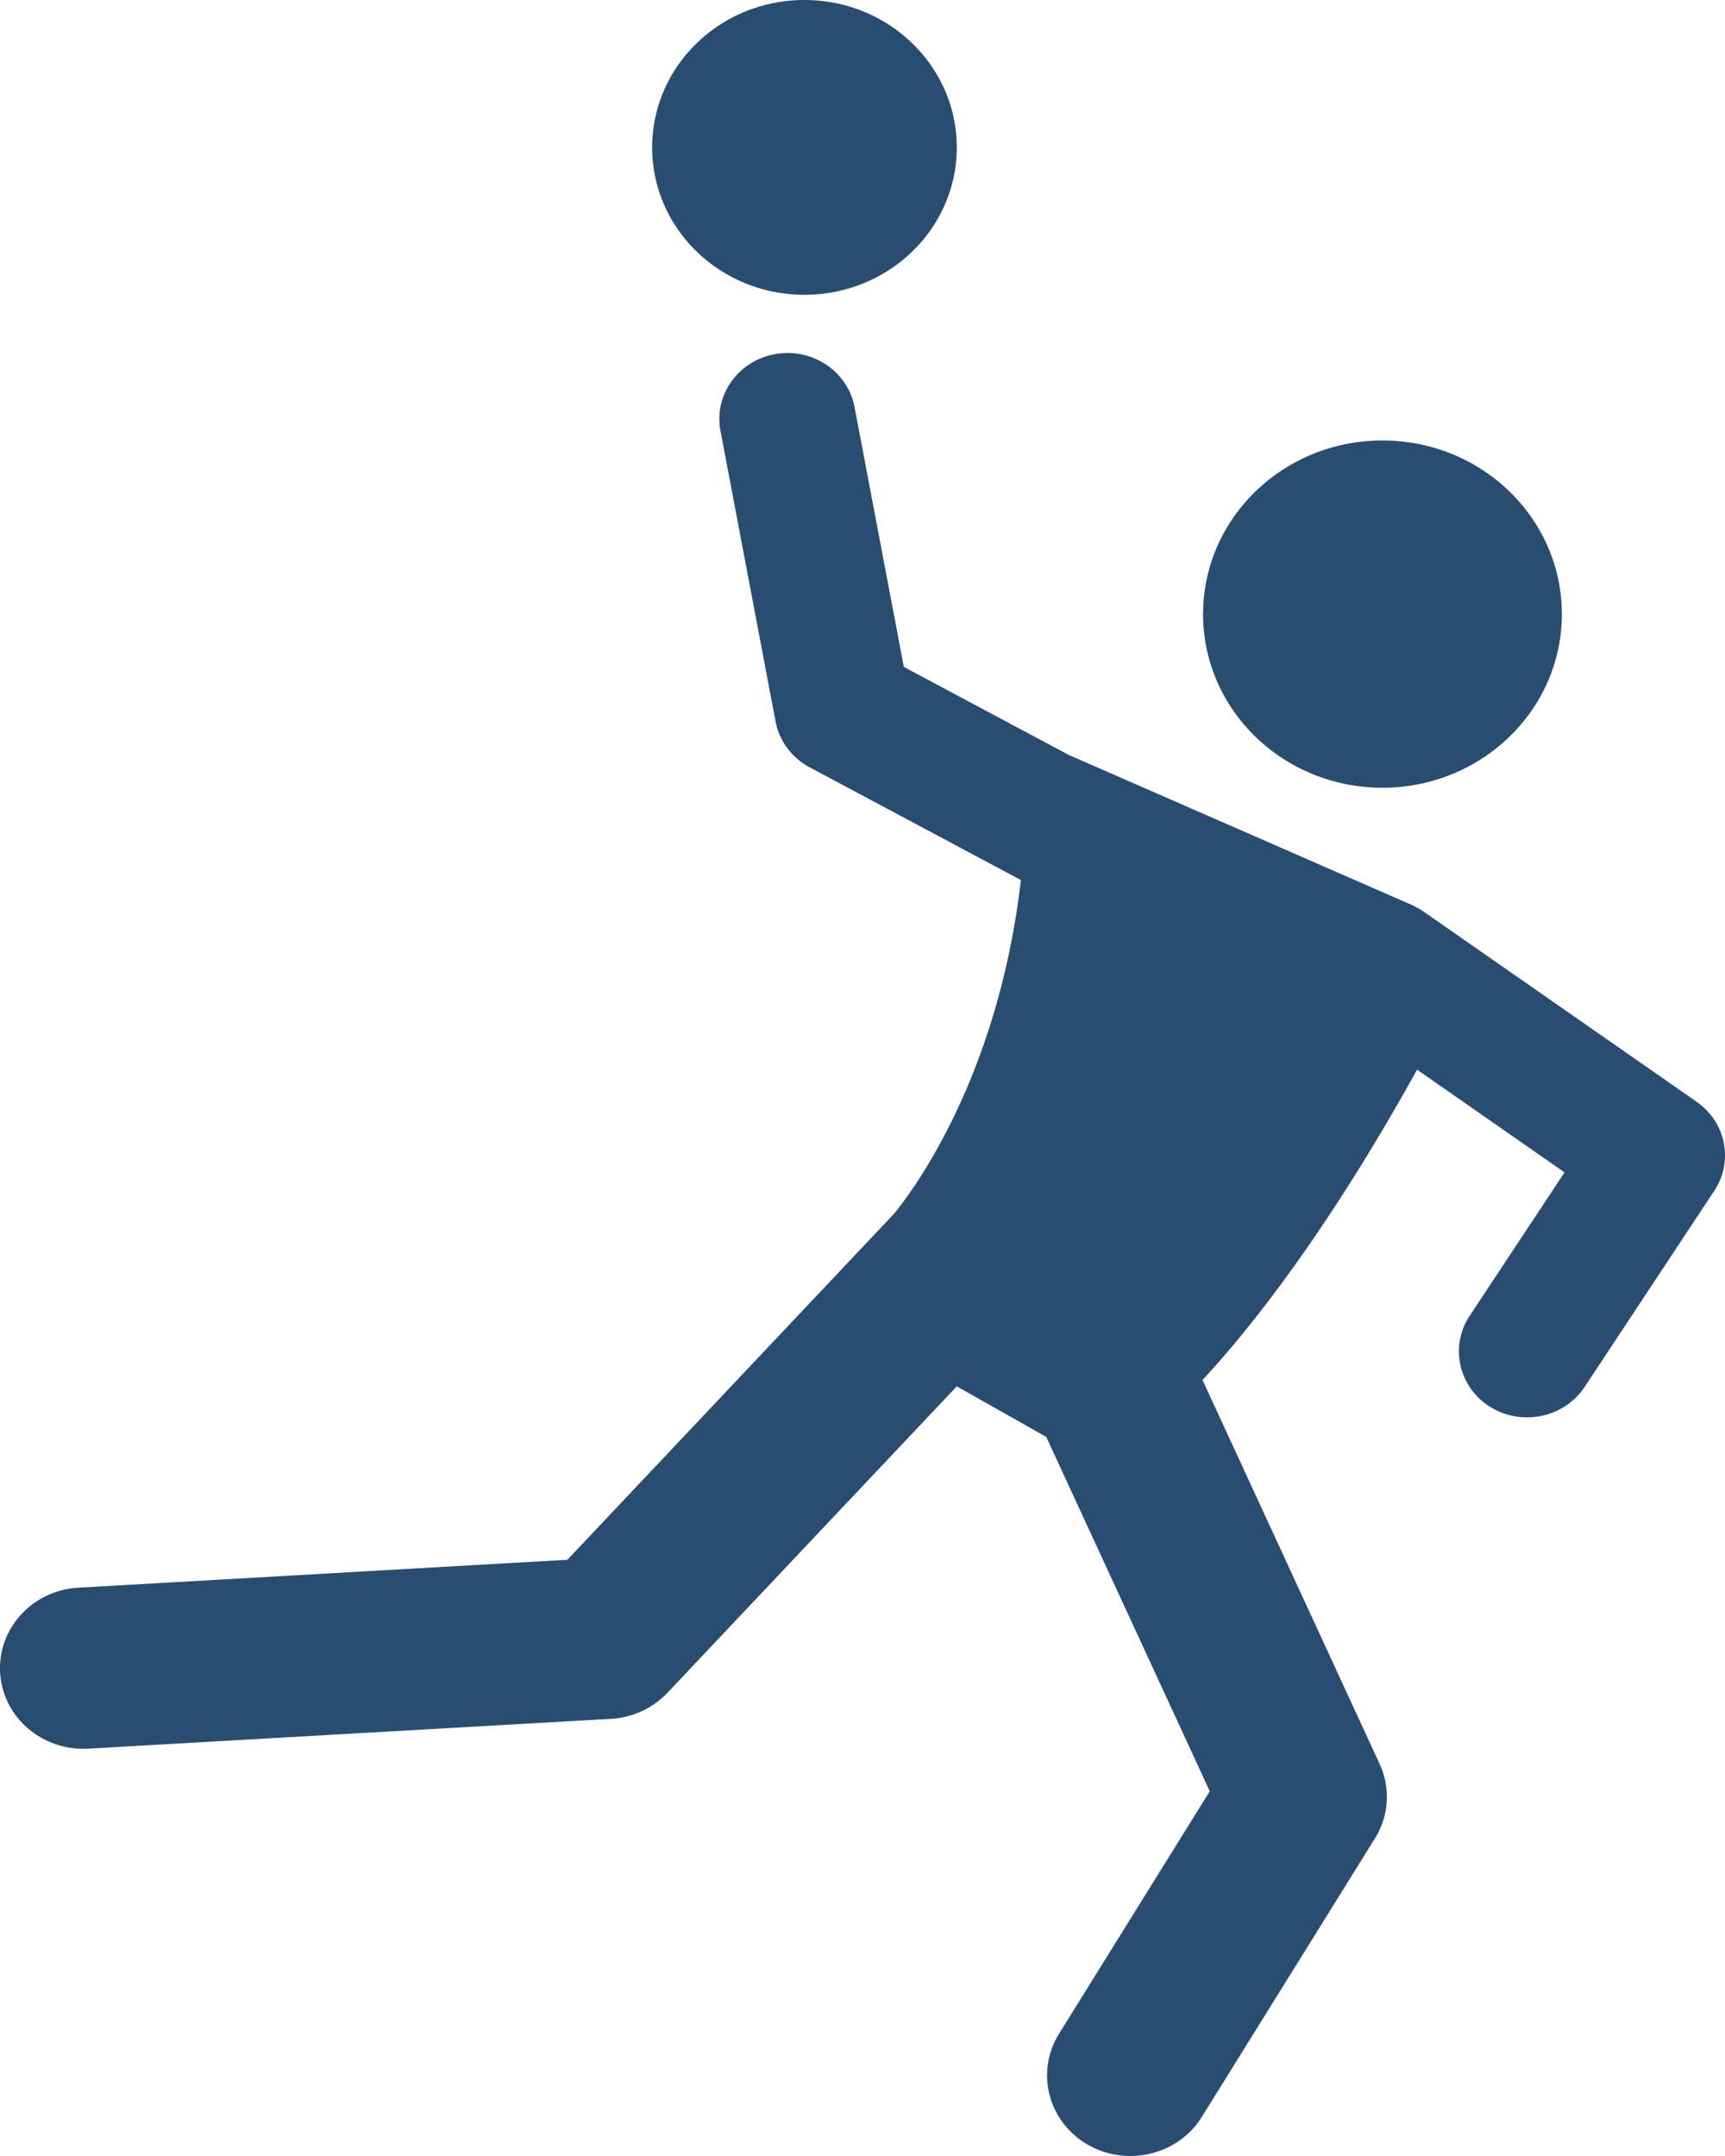 <svg xmlns="http://www.w3.org/2000/svg" width="48" height="60" viewBox="0 0 48 60">
    <path fill="#2A4C70" fill-rule="nonzero" d="M33.477 17.091c0-2.67 2.234-4.833 4.991-4.833 2.758 0 4.992 2.164 4.992 4.833s-2.236 4.831-4.992 4.831c-2.757 0-4.991-2.162-4.991-4.83zM22.384 8.204c2.341 0 4.239-1.836 4.239-4.102C26.623 1.837 24.724 0 22.384 0s-4.237 1.837-4.237 4.102c0 2.266 1.897 4.102 4.237 4.102zm24.827 22.458l-7.635-5.319c-.071-.049-.145-.084-.221-.122l.002-.005-.05-.022a1.312 1.312 0 0 0-.132-.058l-9.44-4.129-4.585-2.448-1.371-7.23c-.19-.997-1.178-1.659-2.208-1.475-1.03.183-1.712 1.14-1.523 2.137l1.533 8.087c.102.54.452 1.01.95 1.277l5.821 3.107c.018.011.037.017.056.026-.63 5.445-2.963 8.595-3.528 9.287l-9.092 9.632-13.606.777c-1.278.072-2.253 1.133-2.178 2.371.073 1.192 1.094 2.112 2.312 2.112.045 0 .092 0 .138-.003l14.547-.83a2.353 2.353 0 0 0 1.574-.727l8.048-8.526 2.49 1.408 4.55 9.86-4.195 6.75c-.66 1.062-.307 2.44.79 3.08.374.218.786.321 1.195.321.785 0 1.554-.387 1.987-1.085l4.819-7.754a2.18 2.18 0 0 0 .13-2.072l-4.928-10.685c2.594-2.8 4.837-6.58 5.97-8.637l4.104 2.86-2.639 3.99c-.565.856-.308 1.992.576 2.54.316.194.67.287 1.021.287.626 0 1.237-.299 1.6-.845l3.606-5.456c.546-.822.33-1.911-.488-2.48z"/>
</svg>

